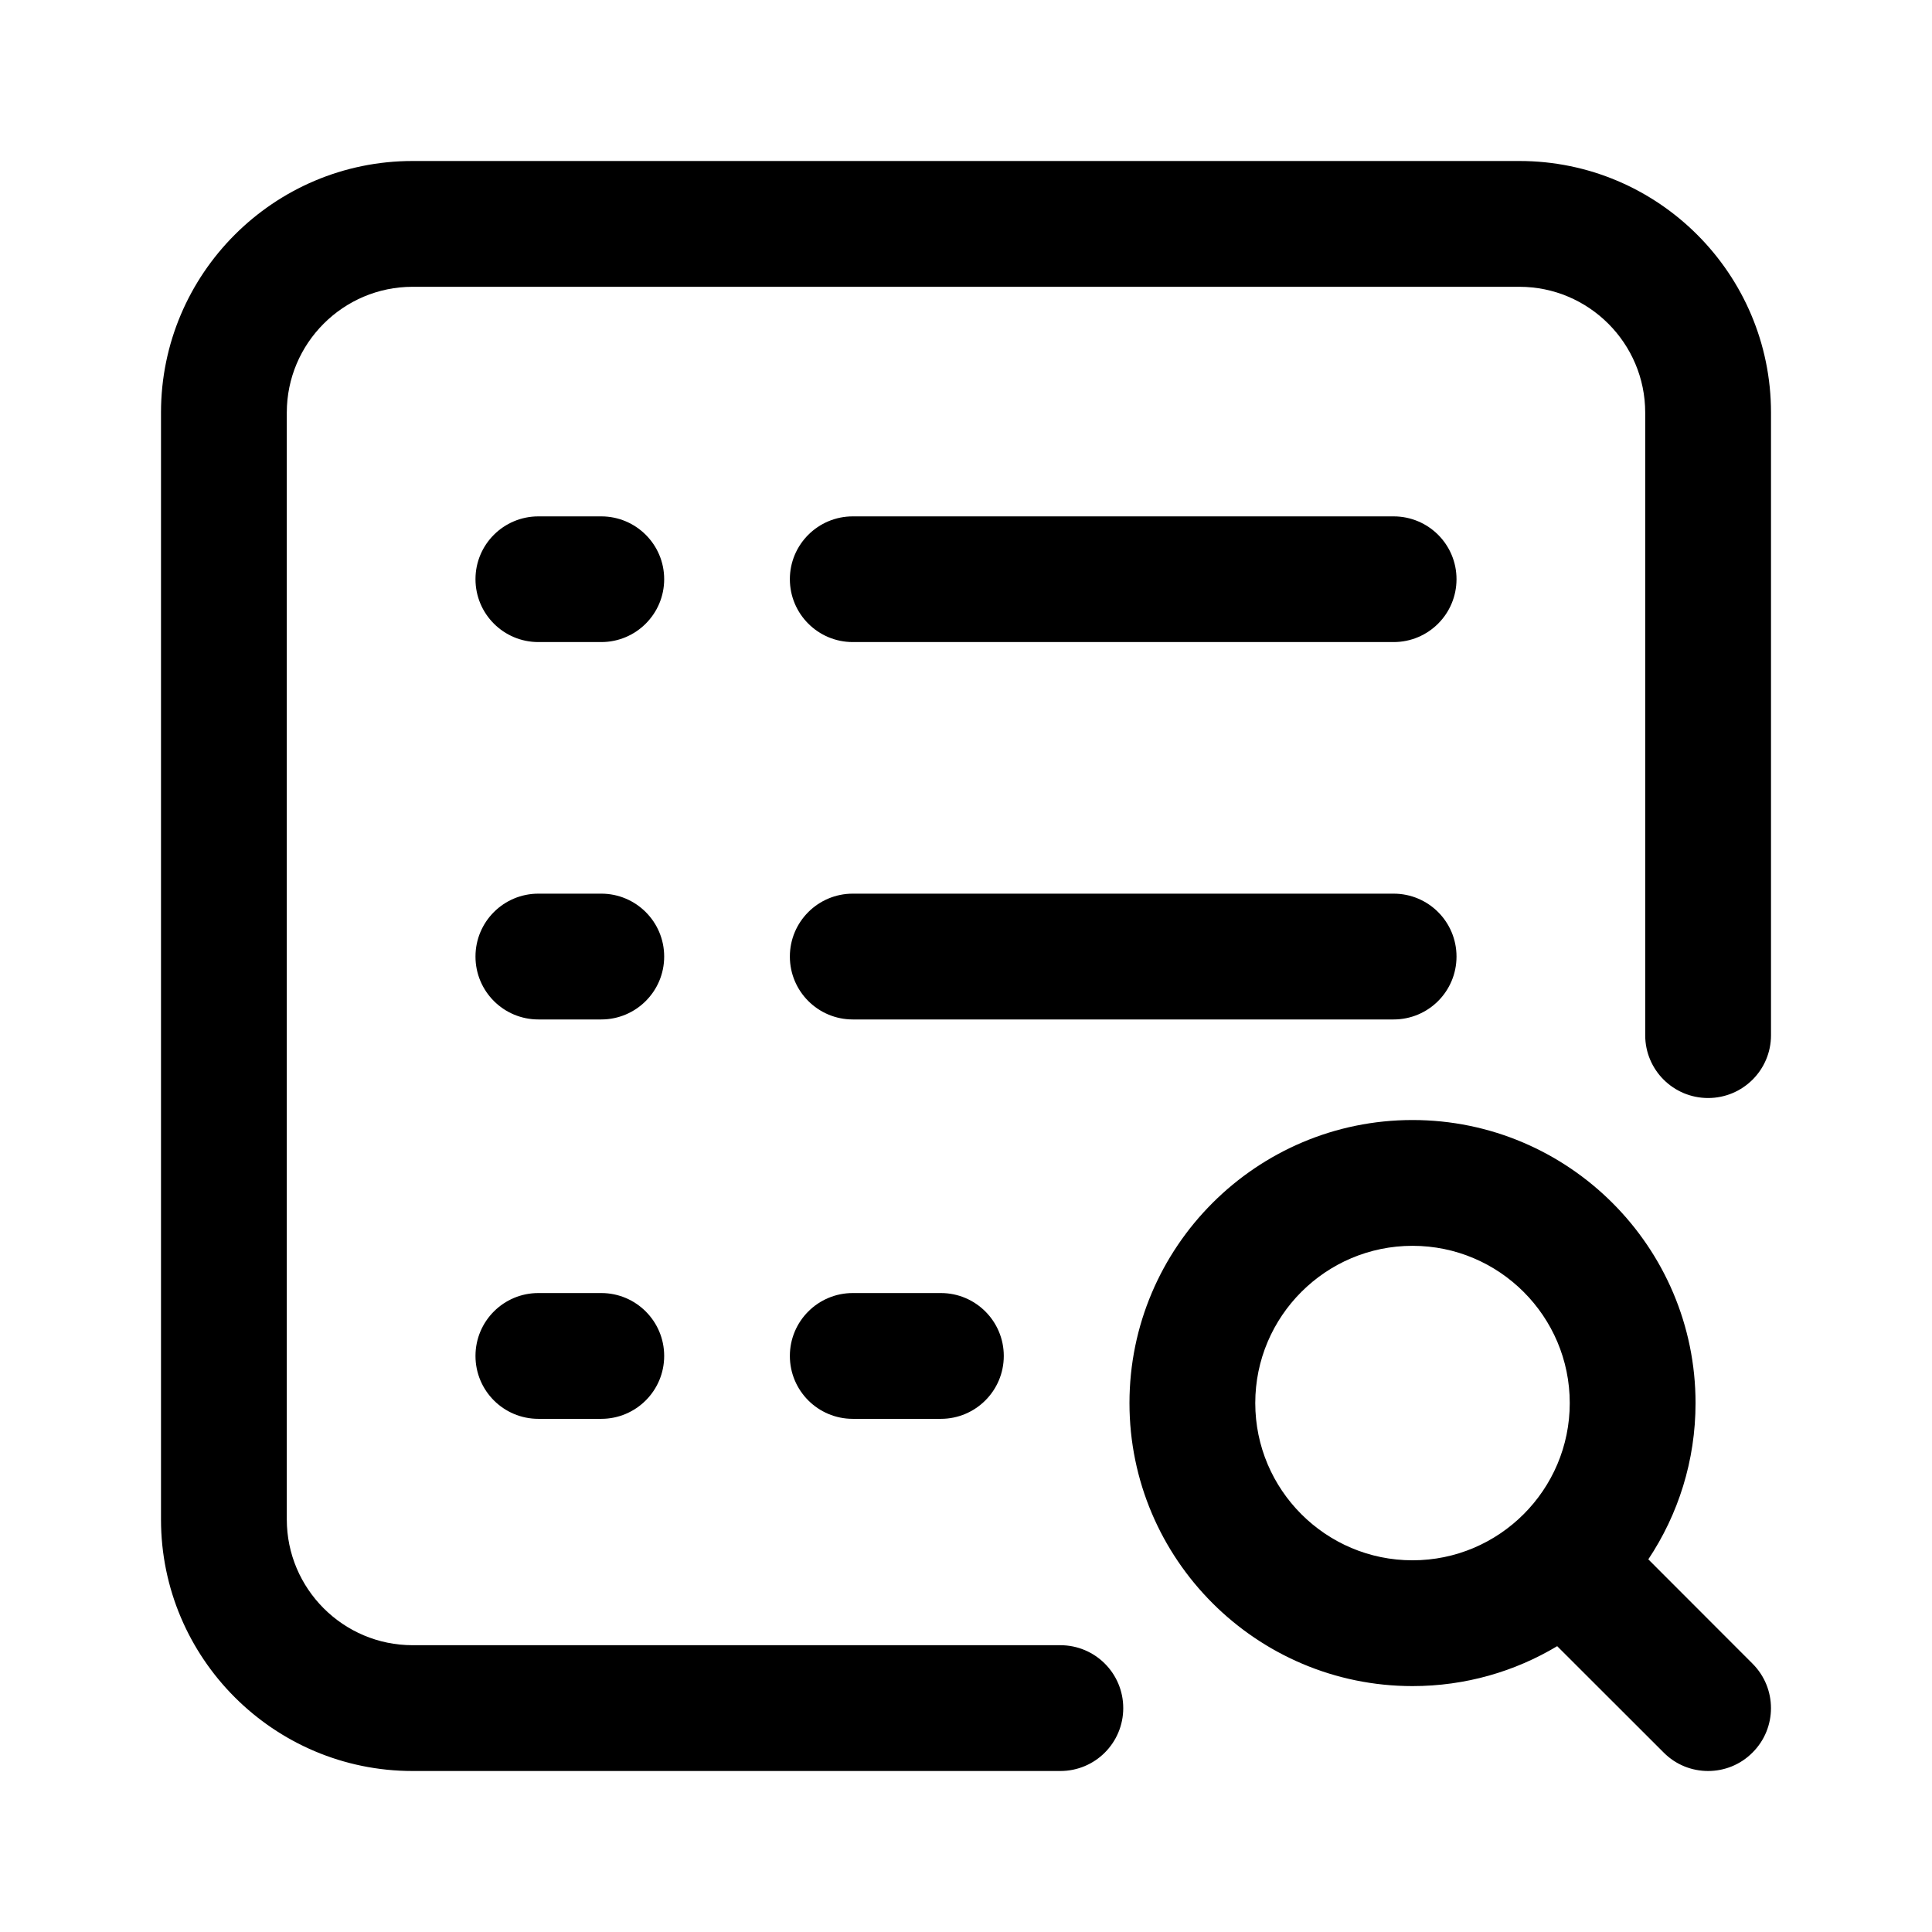 <svg width="18" height="18" viewBox="0 0 18 18" fill="none" xmlns="http://www.w3.org/2000/svg">
<path d="M8.766 12.047C9.089 12.047 9.352 12.309 9.352 12.633C9.352 12.957 9.089 13.219 8.766 13.219H7.945C7.622 13.219 7.359 12.957 7.359 12.633C7.359 12.309 7.622 12.047 7.945 12.047H8.766ZM13.57 8.912C13.57 8.588 13.308 8.326 12.984 8.326H7.945C7.622 8.326 7.359 8.588 7.359 8.912C7.359 9.236 7.622 9.498 7.945 9.498H12.984C13.308 9.498 13.57 9.236 13.57 8.912ZM7.945 5.982H12.984C13.308 5.982 13.57 5.72 13.57 5.396C13.57 5.073 13.308 4.811 12.984 4.811H7.945C7.622 4.811 7.359 5.073 7.359 5.396C7.359 5.72 7.622 5.982 7.945 5.982ZM5.602 12.047H5.016C4.692 12.047 4.43 12.309 4.43 12.633C4.43 12.957 4.692 13.219 5.016 13.219H5.602C5.925 13.219 6.188 12.957 6.188 12.633C6.188 12.309 5.925 12.047 5.602 12.047ZM5.602 8.326H5.016C4.692 8.326 4.43 8.588 4.43 8.912C4.43 9.236 4.692 9.498 5.016 9.498H5.602C5.925 9.498 6.188 9.236 6.188 8.912C6.188 8.588 5.925 8.326 5.602 8.326ZM5.602 4.811H5.016C4.692 4.811 4.43 5.073 4.43 5.396C4.43 5.72 4.692 5.982 5.016 5.982H5.602C5.925 5.982 6.188 5.72 6.188 5.396C6.188 5.073 5.925 4.811 5.602 4.811ZM16.328 15.5C16.557 15.729 16.557 16.1 16.328 16.328C16.214 16.443 16.064 16.5 15.914 16.5C15.764 16.5 15.614 16.443 15.5 16.328L14.508 15.337C14.114 15.573 13.653 15.709 13.16 15.709C11.706 15.709 10.523 14.526 10.523 13.072C10.523 11.618 11.706 10.435 13.16 10.435C14.614 10.435 15.797 11.618 15.797 13.072C15.797 13.61 15.635 14.111 15.357 14.528L16.328 15.5ZM13.16 14.537C13.968 14.537 14.625 13.88 14.625 13.072C14.625 12.264 13.968 11.607 13.16 11.607C12.352 11.607 11.695 12.264 11.695 13.072C11.695 13.88 12.352 14.537 13.16 14.537ZM14.156 1.5H3.844C2.551 1.5 1.5 2.551 1.5 3.844V14.156C1.5 15.449 2.551 16.5 3.844 16.5H9.879C10.203 16.5 10.465 16.238 10.465 15.914C10.465 15.59 10.203 15.328 9.879 15.328H3.844C3.198 15.328 2.672 14.802 2.672 14.156V3.844C2.672 3.198 3.198 2.672 3.844 2.672H14.156C14.802 2.672 15.328 3.198 15.328 3.844V9.645C15.328 9.968 15.59 10.23 15.914 10.23C16.238 10.23 16.5 9.968 16.5 9.645V3.844C16.5 2.551 15.449 1.5 14.156 1.5Z" fill="black"/>
</svg>
